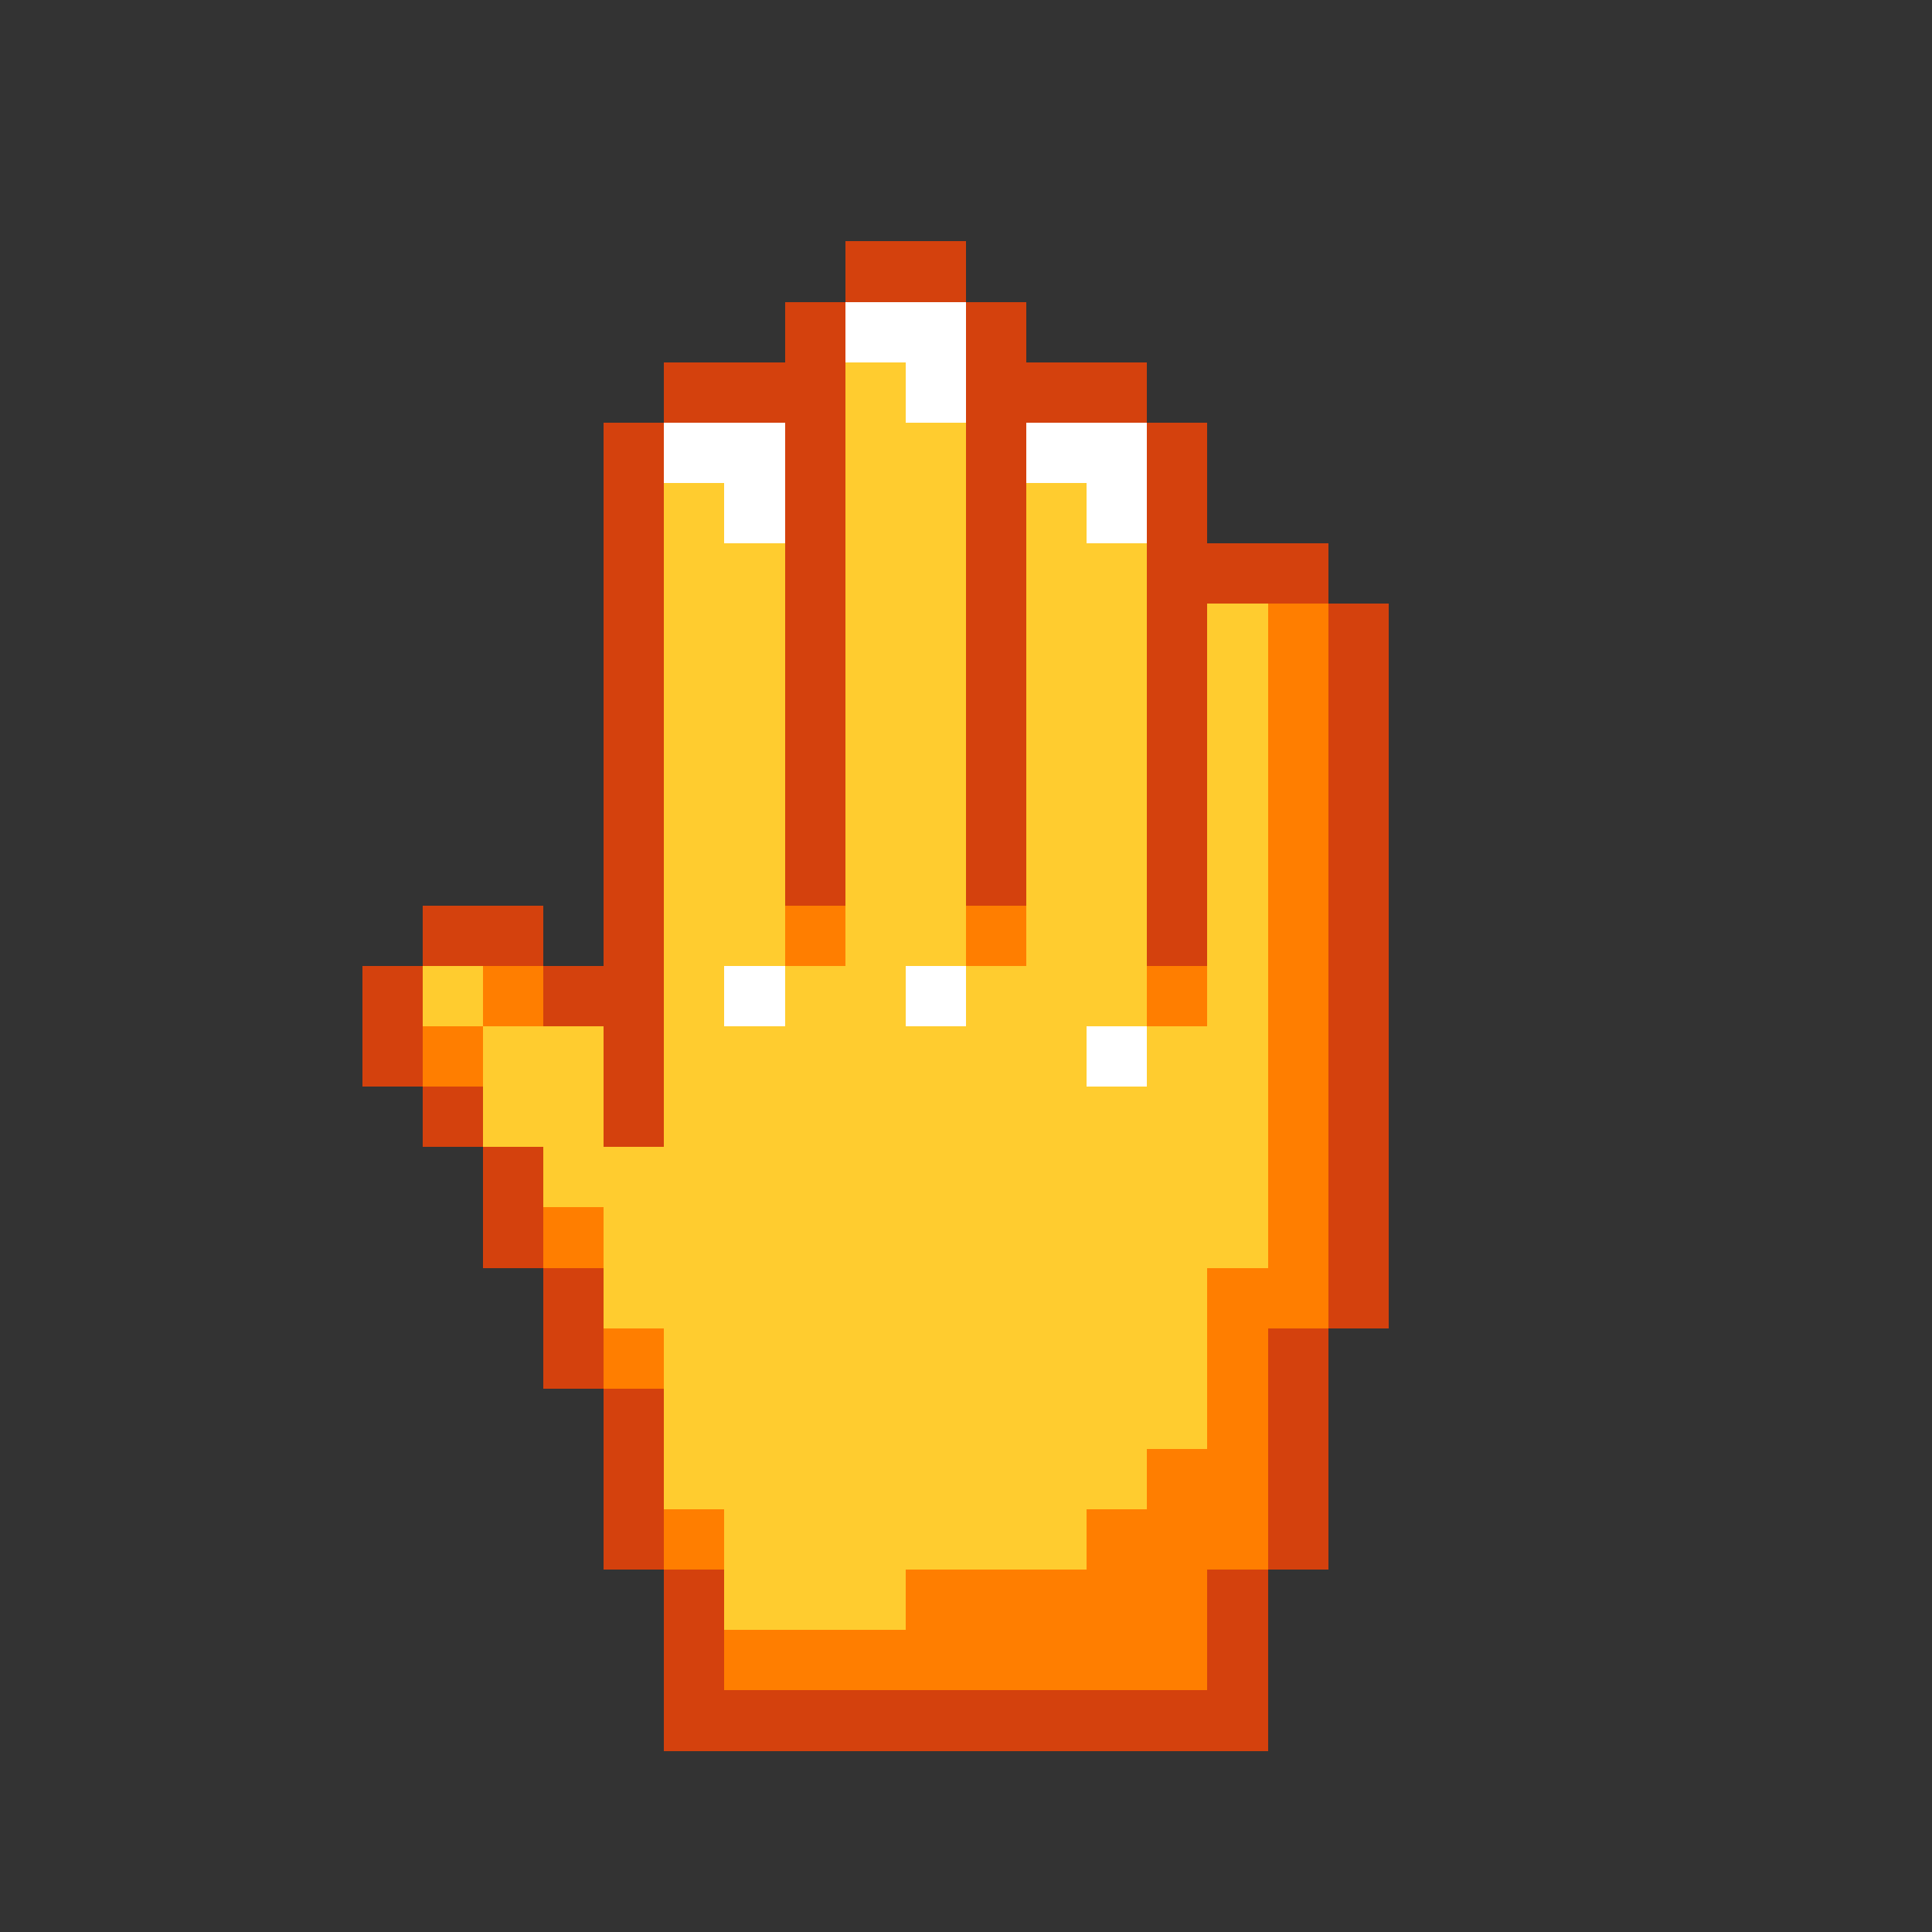 <svg xmlns="http://www.w3.org/2000/svg" viewBox="0 -0.5 32 32" shape-rendering="crispEdges">
<rect x="0" y="-0.5" width="32" height="32" fill="#333333" stroke="none"/>
<path stroke="#d4410d" d="M14 4h2M13 5h1M16 5h1M11 6h3M16 6h3M10 7h1M13 7h1M16 7h1M19 7h1M10 8h1M13 8h1M16 8h1M19 8h1M10 9h1M13 9h1M16 9h1M19 9h3M10 10h1M13 10h1M16 10h1M19 10h1M22 10h1M10 11h1M13 11h1M16 11h1M19 11h1M22 11h1M10 12h1M13 12h1M16 12h1M19 12h1M22 12h1M10 13h1M13 13h1M16 13h1M19 13h1M22 13h1M10 14h1M13 14h1M16 14h1M19 14h1M22 14h1M7 15h2M10 15h1M19 15h1M22 15h1M6 16h1M9 16h2M22 16h1M6 17h1M10 17h1M22 17h1M7 18h1M10 18h1M22 18h1M8 19h1M22 19h1M8 20h1M22 20h1M9 21h1M22 21h1M9 22h1M21 22h1M10 23h1M21 23h1M10 24h1M21 24h1M10 25h1M21 25h1M11 26h1M20 26h1M11 27h1M20 27h1M11 28h10" />
<path stroke="#ffffff" d="M14 5h2M15 6h1M11 7h2M17 7h2M12 8h1M18 8h1M12 16h1M15 16h1M18 17h1" />
<path stroke="#ffcc2f" d="M14 6h1M14 7h2M11 8h1M14 8h2M17 8h1M11 9h2M14 9h2M17 9h2M11 10h2M14 10h2M17 10h2M20 10h1M11 11h2M14 11h2M17 11h2M20 11h1M11 12h2M14 12h2M17 12h2M20 12h1M11 13h2M14 13h2M17 13h2M20 13h1M11 14h2M14 14h2M17 14h2M20 14h1M11 15h2M14 15h2M17 15h2M20 15h1M7 16h1M11 16h1M13 16h2M16 16h3M20 16h1M8 17h2M11 17h7M19 17h2M8 18h2M11 18h10M9 19h12M10 20h11M10 21h10M11 22h9M11 23h9M11 24h8M12 25h6M12 26h3" />
<path stroke="#ff7e00" d="M21 10h1M21 11h1M21 12h1M21 13h1M21 14h1M13 15h1M16 15h1M21 15h1M8 16h1M19 16h1M21 16h1M7 17h1M21 17h1M21 18h1M21 19h1M9 20h1M21 20h1M20 21h2M10 22h1M20 22h1M20 23h1M19 24h2M11 25h1M18 25h3M15 26h5M12 27h8" />
</svg>